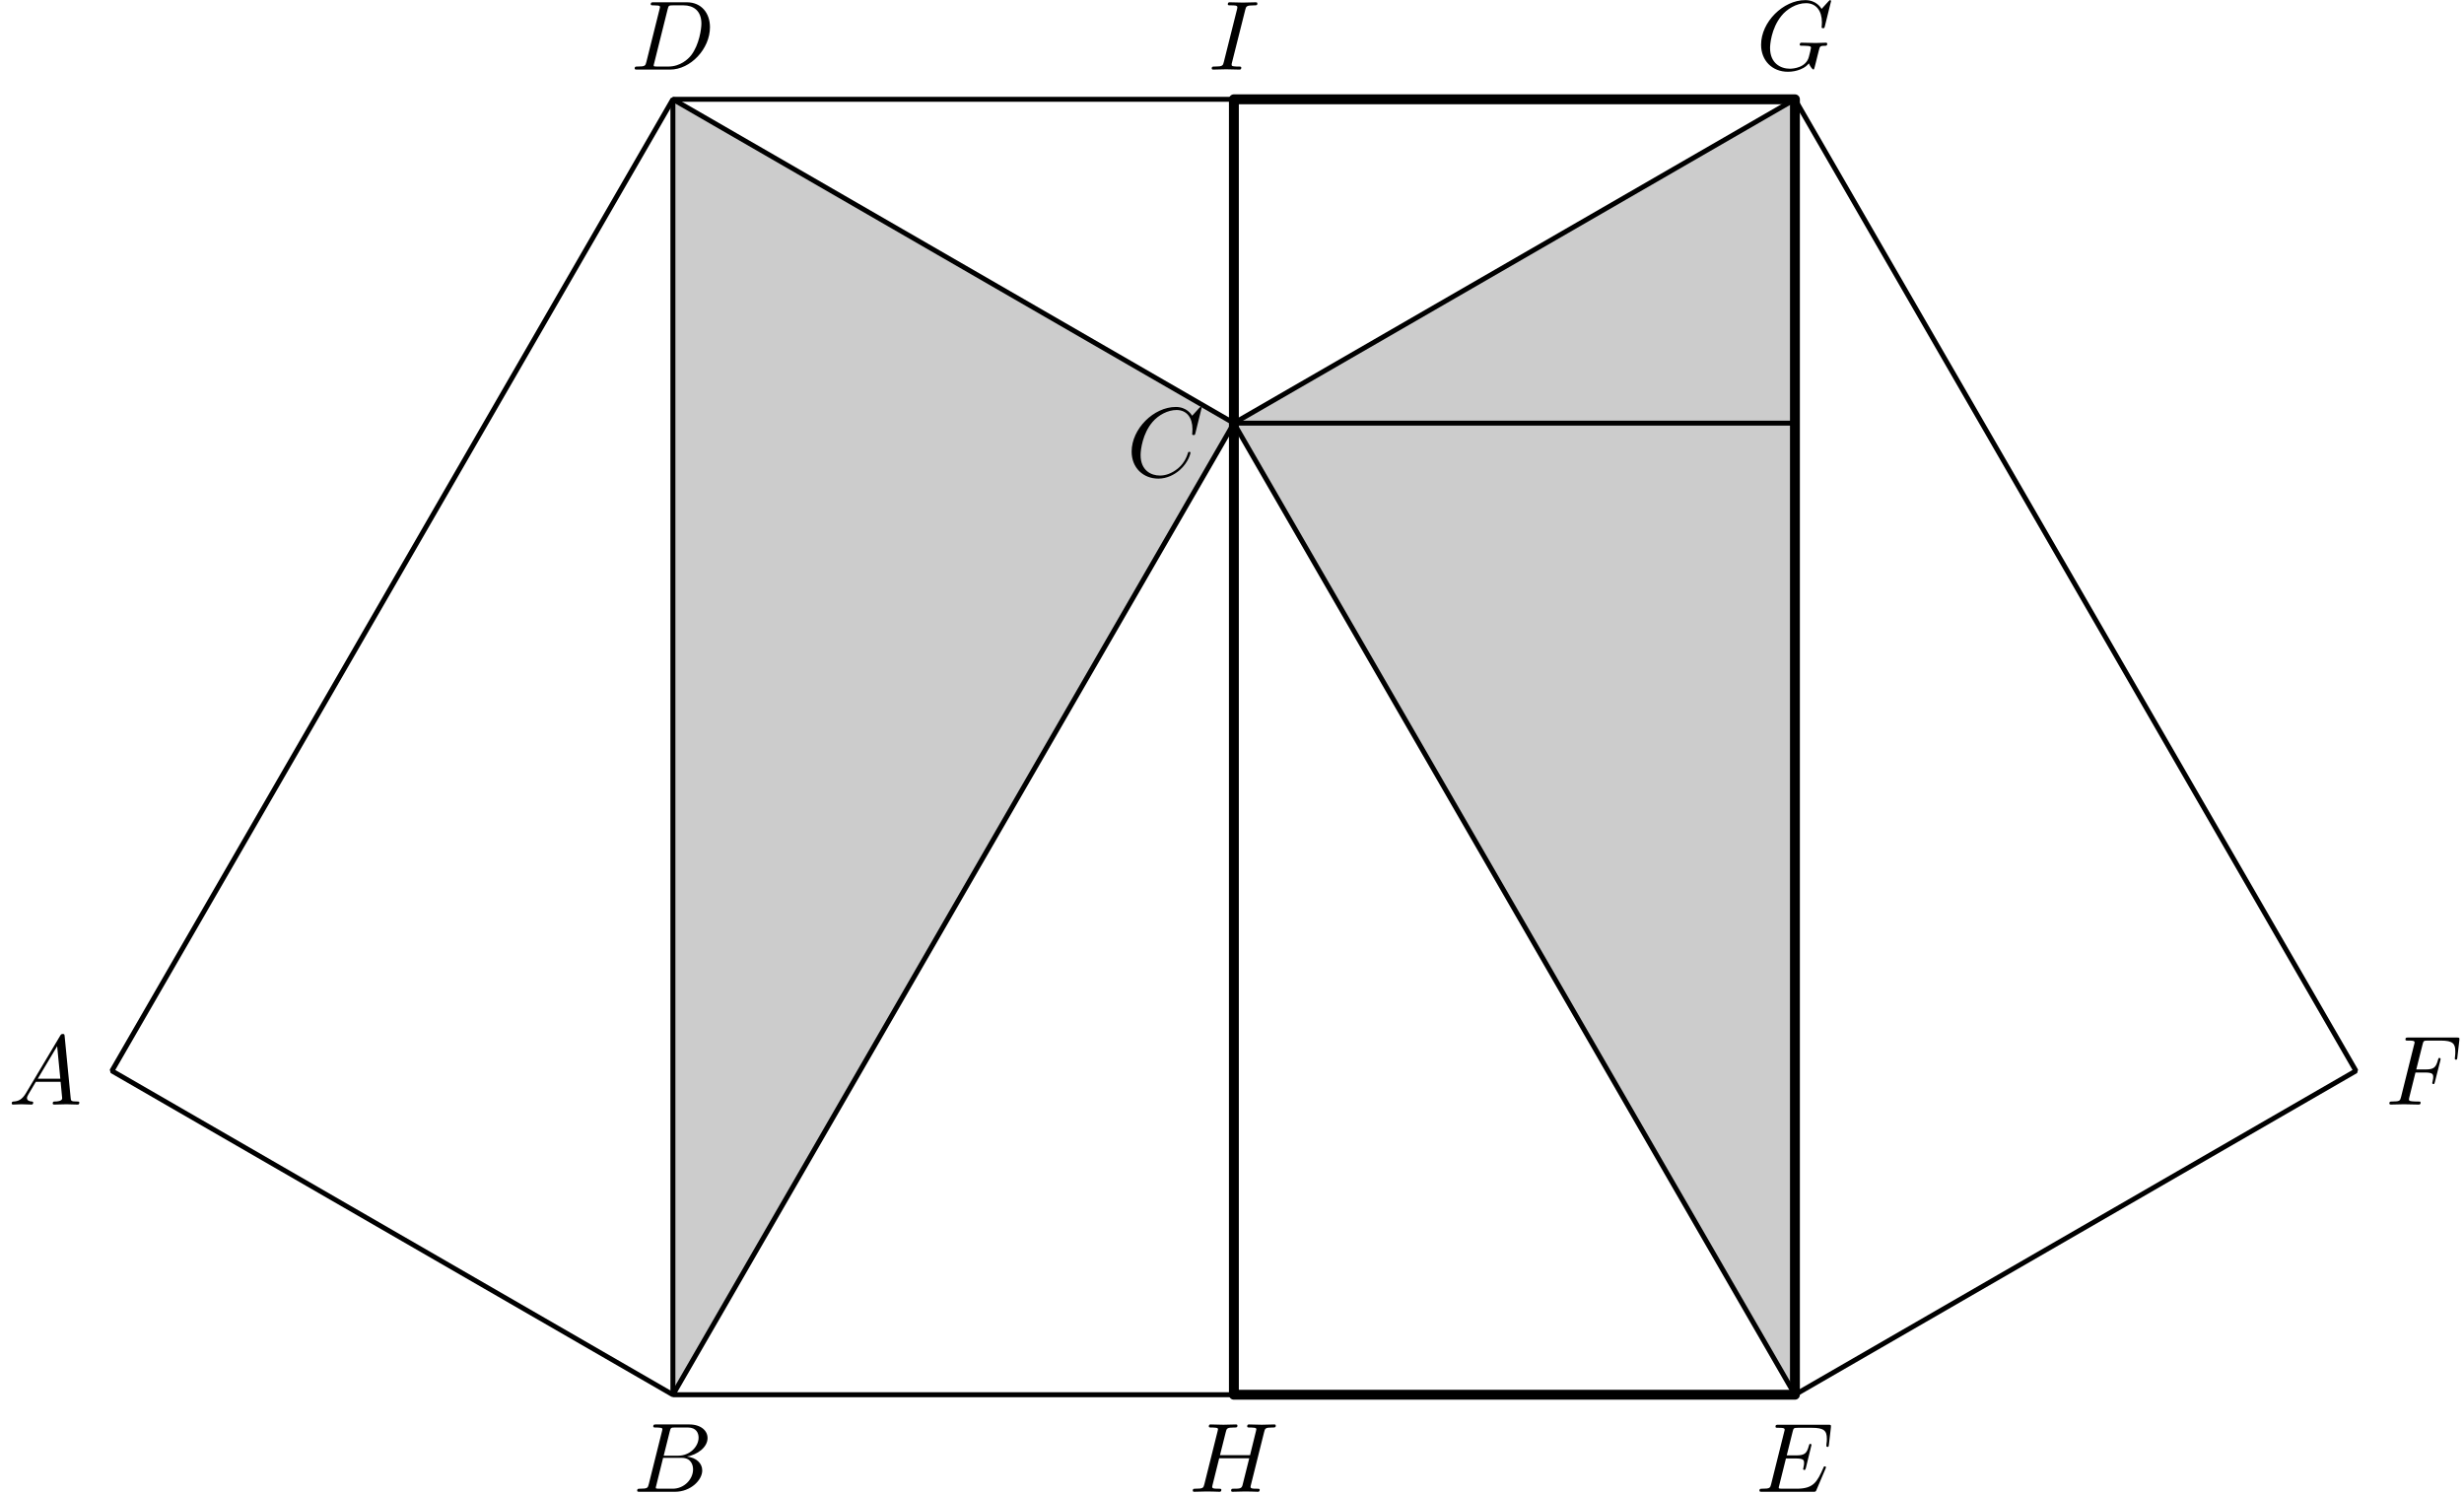<?xml version='1.0' encoding='UTF-8'?>
<!-- This file was generated by dvisvgm 3.1.1 -->
<svg version='1.1' xmlns='http://www.w3.org/2000/svg' xmlns:xlink='http://www.w3.org/1999/xlink' width='249pt' height='151pt' viewBox='0 -151 249 151'>
<g id='page1'>
<g transform='matrix(1 0 0 -1 0 0)'>
<path d='M68 10.039L124.691 108.234L181.387 10.039V140.965L124.691 108.234L68 140.965Z' fill='#ccc'/>
<path d='M124.691 108.234L68 140.965L11.309 42.77L68 10.039L124.691 108.234L181.387 10.039L238.078 42.77L181.387 140.965Z' stroke='#000' fill='none' stroke-width='.5' stroke-miterlimit='10' stroke-linejoin='bevel'/>
<path d='M2.618 40.512C2.22 39.845 1.832 39.705 1.393 39.675C1.274 39.665 1.184 39.665 1.184 39.476C1.184 39.416 1.234 39.367 1.313 39.367C1.582 39.367 1.891 39.397 2.17 39.397C2.499 39.397 2.847 39.367 3.166 39.367C3.226 39.367 3.356 39.367 3.356 39.556C3.356 39.665 3.266 39.675 3.196 39.675C2.967 39.695 2.728 39.775 2.728 40.024C2.728 40.143 2.788 40.253 2.867 40.393L3.624 41.668H6.125C6.145 41.459 6.284 40.104 6.284 40.004C6.284 39.705 5.766 39.675 5.567 39.675C5.427 39.675 5.328 39.675 5.328 39.476C5.328 39.367 5.447 39.367 5.467 39.367C5.876 39.367 6.304 39.397 6.712 39.397C6.962 39.397 7.589 39.367 7.838 39.367C7.898 39.367 8.017 39.367 8.017 39.566C8.017 39.675 7.918 39.675 7.788 39.675C7.171 39.675 7.171 39.745 7.141 40.034L6.533 46.26C6.513 46.459 6.513 46.499 6.344 46.499C6.184 46.499 6.145 46.429 6.085 46.329L2.618 40.512ZM3.814 41.976L5.776 45.264L6.095 41.976H3.814Z'/>
<path d='M65.565 1.009C65.466 .621 65.446 .541 64.659 .541C64.49 .541 64.39 .541 64.39 .342C64.39 .232 64.48 .232 64.659 .232H68.215C69.789 .232 70.965 1.407 70.965 2.384C70.965 3.101 70.387 3.679 69.42 3.788C70.456 3.977 71.502 4.715 71.502 5.661C71.502 6.398 70.845 7.036 69.65 7.036H66.303C66.113 7.036 66.014 7.036 66.014 6.837C66.014 6.727 66.103 6.727 66.293 6.727C66.313 6.727 66.502 6.727 66.671 6.707C66.85 6.687 66.94 6.677 66.94 6.547C66.94 6.508 66.93 6.478 66.9 6.358L65.565 1.009ZM67.07 3.878L67.687 6.348C67.777 6.697 67.797 6.727 68.225 6.727H69.51C70.387 6.727 70.596 6.139 70.596 5.701C70.596 4.824 69.739 3.878 68.524 3.878H67.07ZM66.621 .541C66.482 .541 66.462 .541 66.402 .551C66.303 .561 66.273 .571 66.273 .651C66.273 .68 66.273 .7 66.323 .88L67.01 3.659H68.893C69.849 3.659 70.038 2.922 70.038 2.493C70.038 1.507 69.151 .541 67.976 .541H66.621Z'/>
<path d='M65.321 144.742C65.222 144.354 65.202 144.274 64.415 144.274C64.246 144.274 64.136 144.274 64.136 144.085C64.136 143.966 64.226 143.966 64.415 143.966H67.712C69.784 143.966 71.746 146.067 71.746 148.249C71.746 149.654 70.9 150.769 69.405 150.769H66.058C65.869 150.769 65.76 150.769 65.76 150.58C65.76 150.46 65.849 150.46 66.048 150.46C66.178 150.46 66.357 150.451 66.477 150.44C66.636 150.421 66.696 150.391 66.696 150.28C66.696 150.241 66.686 150.211 66.656 150.092L65.321 144.742ZM67.473 150.082C67.562 150.43 67.582 150.46 68.011 150.46H69.077C70.053 150.46 70.88 149.932 70.88 148.617C70.88 148.129 70.681 146.496 69.834 145.4C69.545 145.032 68.758 144.274 67.533 144.274H66.407C66.267 144.274 66.248 144.274 66.188 144.284C66.088 144.295 66.058 144.304 66.058 144.384C66.058 144.414 66.058 144.434 66.108 144.613L67.473 150.082Z'/>
<path d='M184.474 2.553C184.494 2.603 184.524 2.673 184.524 2.692C184.524 2.702 184.524 2.802 184.404 2.802C184.314 2.802 184.295 2.742 184.275 2.682C183.627 1.208 183.259 .541 181.555 .541H180.101C179.961 .541 179.942 .541 179.882 .551C179.782 .561 179.752 .571 179.752 .651C179.752 .68 179.752 .7 179.802 .88L180.479 3.599H181.466C182.312 3.599 182.312 3.39 182.312 3.141C182.312 3.071 182.312 2.952 182.243 2.653C182.223 2.603 182.213 2.573 182.213 2.543C182.213 2.493 182.253 2.434 182.342 2.434C182.422 2.434 182.452 2.483 182.492 2.633L183.059 4.964C183.059 5.023 183.009 5.073 182.94 5.073C182.85 5.073 182.83 5.013 182.8 4.894C182.591 4.137 182.412 3.908 181.495 3.908H180.559L181.157 6.308C181.246 6.657 181.256 6.697 181.695 6.697H183.099C184.314 6.697 184.613 6.408 184.613 5.591C184.613 5.352 184.613 5.332 184.574 5.063C184.574 5.004 184.564 4.934 184.564 4.884S184.594 4.765 184.683 4.765C184.793 4.765 184.803 4.824 184.823 5.013L185.022 6.737C185.052 7.006 185.002 7.006 184.753 7.006H179.722C179.523 7.006 179.423 7.006 179.423 6.807C179.423 6.697 179.513 6.697 179.703 6.697C180.071 6.697 180.35 6.697 180.35 6.518C180.35 6.478 180.35 6.458 180.3 6.279L178.985 1.009C178.886 .621 178.866 .541 178.079 .541C177.909 .541 177.8 .541 177.8 .352C177.8 .232 177.89 .232 178.079 .232H183.248C183.478 .232 183.488 .242 183.558 .402L184.474 2.553Z'/>
<path d='M244.096 42.604H245.062C245.81 42.604 245.889 42.445 245.889 42.156C245.889 42.086 245.889 41.967 245.82 41.668C245.8 41.618 245.79 41.578 245.79 41.558C245.79 41.478 245.85 41.438 245.91 41.438C246.009 41.438 246.009 41.468 246.06 41.648L246.607 43.809C246.637 43.919 246.637 43.939 246.637 43.969C246.637 43.988 246.616 44.078 246.517 44.078S246.408 44.028 246.368 43.869C246.159 43.092 245.93 42.913 245.083 42.913H244.177L244.814 45.443C244.904 45.792 244.914 45.831 245.352 45.831H246.667C247.892 45.831 248.121 45.503 248.121 44.736C248.121 44.507 248.121 44.467 248.091 44.198C248.071 44.068 248.071 44.048 248.071 44.018C248.071 43.969 248.101 43.899 248.191 43.899C248.3 43.899 248.311 43.959 248.33 44.148L248.529 45.871C248.559 46.14 248.509 46.14 248.26 46.14H243.379C243.181 46.14 243.081 46.14 243.081 45.941C243.081 45.831 243.17 45.831 243.36 45.831C243.728 45.831 244.008 45.831 244.008 45.652C244.008 45.612 244.008 45.592 243.957 45.413L242.642 40.143C242.542 39.755 242.523 39.675 241.736 39.675C241.567 39.675 241.456 39.675 241.456 39.486C241.456 39.367 241.576 39.367 241.606 39.367C241.896 39.367 242.632 39.397 242.922 39.397C243.25 39.397 244.077 39.367 244.406 39.367C244.495 39.367 244.615 39.367 244.615 39.556C244.615 39.636 244.555 39.655 244.555 39.665C244.525 39.675 244.506 39.675 244.276 39.675C244.057 39.675 244.008 39.675 243.758 39.695C243.469 39.725 243.439 39.765 243.439 39.894C243.439 39.914 243.439 39.974 243.48 40.124L244.096 42.604Z'/>
<path d='M185.04 150.889C185.04 150.919 185.02 150.988 184.93 150.988C184.9 150.988 184.89 150.979 184.781 150.868L184.083 150.102C183.994 150.241 183.535 150.988 182.43 150.988C180.208 150.988 177.967 148.786 177.967 146.476C177.967 144.892 179.073 143.746 180.687 143.746C181.125 143.746 181.573 143.836 181.932 143.985C182.43 144.184 182.619 144.394 182.798 144.594C182.888 144.344 183.147 143.976 183.247 143.976C183.296 143.976 183.316 144.006 183.316 144.015C183.336 144.036 183.436 144.414 183.486 144.624L183.675 145.39C183.715 145.56 183.765 145.729 183.804 145.898C183.914 146.347 183.924 146.366 184.492 146.377C184.542 146.377 184.651 146.386 184.651 146.575C184.651 146.646 184.601 146.685 184.522 146.685C184.292 146.685 183.705 146.655 183.476 146.655C183.167 146.655 182.39 146.685 182.081 146.685C181.992 146.685 181.872 146.685 181.872 146.486C181.872 146.377 181.952 146.377 182.171 146.377C182.181 146.377 182.47 146.377 182.699 146.356C182.958 146.326 183.008 146.296 183.008 146.167C183.008 146.078 182.898 145.629 182.798 145.261C182.519 144.165 181.224 144.055 180.876 144.055C179.919 144.055 178.874 144.624 178.874 146.148C178.874 146.456 178.973 148.099 180.019 149.395C180.557 150.072 181.523 150.679 182.509 150.679C183.526 150.679 184.113 149.912 184.113 148.756C184.113 148.358 184.083 148.348 184.083 148.249S184.193 148.149 184.233 148.149C184.362 148.149 184.362 148.17 184.412 148.348L185.04 150.889Z'/>
<path d='M68 10.039H181.387V140.965H68Z' stroke='#000' fill='none' stroke-width='.5' stroke-miterlimit='10' stroke-linejoin='bevel'/>
<path d='M124.691 10.039V140.965' stroke='#000' fill='none' stroke-width='.5' stroke-miterlimit='10' stroke-linecap='round' stroke-linejoin='round'/>
<path d='M124.691 108.234H181.387' stroke='#000' fill='none' stroke-width='.5' stroke-miterlimit='10' stroke-linecap='round' stroke-linejoin='round'/>
<path d='M124.691 10.039H181.387V140.965H124.691Z' stroke='#000' fill='none' stroke-miterlimit='10' stroke-linecap='round' stroke-linejoin='round'/>
<path d='M121.43 109.77C121.43 109.8 121.41 109.87 121.321 109.87C121.291 109.87 121.281 109.86 121.171 109.75L120.474 108.983C120.384 109.123 119.926 109.87 118.82 109.87C116.599 109.87 114.358 107.668 114.358 105.357C114.358 103.714 115.533 102.628 117.057 102.628C117.924 102.628 118.681 103.026 119.209 103.484C120.135 104.301 120.305 105.208 120.305 105.238C120.305 105.337 120.205 105.337 120.185 105.337C120.125 105.337 120.076 105.317 120.056 105.238C119.966 104.949 119.737 104.242 119.049 103.664C118.362 103.106 117.735 102.937 117.217 102.937C116.32 102.937 115.264 103.454 115.264 105.008C115.264 105.576 115.473 107.19 116.469 108.355C117.077 109.063 118.013 109.561 118.9 109.561C119.916 109.561 120.504 108.794 120.504 107.638C120.504 107.24 120.474 107.23 120.474 107.13C120.474 107.031 120.583 107.031 120.623 107.031C120.753 107.031 120.753 107.051 120.803 107.23L121.43 109.77Z'/>
<path d='M127.748 6.269C127.837 6.627 127.857 6.727 128.585 6.727C128.844 6.727 128.923 6.727 128.923 6.926C128.923 7.036 128.814 7.036 128.784 7.036C128.505 7.036 127.788 7.006 127.509 7.006C127.22 7.006 126.513 7.036 126.224 7.036C126.144 7.036 126.035 7.036 126.035 6.837C126.035 6.727 126.124 6.727 126.313 6.727C126.333 6.727 126.523 6.727 126.692 6.707C126.871 6.687 126.961 6.677 126.961 6.547C126.961 6.508 126.951 6.488 126.921 6.358L126.323 3.928H123.285L123.873 6.269C123.962 6.627 123.992 6.727 124.709 6.727C124.969 6.727 125.048 6.727 125.048 6.926C125.048 7.036 124.939 7.036 124.909 7.036C124.63 7.036 123.913 7.006 123.634 7.006C123.345 7.006 122.638 7.036 122.349 7.036C122.269 7.036 122.159 7.036 122.159 6.837C122.159 6.727 122.249 6.727 122.438 6.727C122.458 6.727 122.648 6.727 122.817 6.707C122.996 6.687 123.086 6.677 123.086 6.547C123.086 6.508 123.076 6.478 123.046 6.358L121.711 1.009C121.612 .621 121.592 .541 120.805 .541C120.626 .541 120.536 .541 120.536 .342C120.536 .232 120.656 .232 120.675 .232C120.954 .232 121.661 .262 121.94 .262C122.15 .262 122.369 .252 122.578 .252C122.797 .252 123.016 .232 123.225 .232C123.305 .232 123.425 .232 123.425 .432C123.425 .541 123.335 .541 123.146 .541C122.777 .541 122.498 .541 122.498 .72C122.498 .78 122.518 .83 122.528 .89L123.206 3.619H126.244C125.825 1.965 125.596 1.019 125.556 .87C125.457 .551 125.267 .541 124.65 .541C124.5 .541 124.411 .541 124.411 .342C124.411 .232 124.53 .232 124.55 .232C124.829 .232 125.536 .262 125.815 .262C126.025 .262 126.244 .252 126.453 .252C126.672 .252 126.891 .232 127.1 .232C127.18 .232 127.3 .232 127.3 .432C127.3 .541 127.21 .541 127.02 .541C126.652 .541 126.373 .541 126.373 .72C126.373 .78 126.393 .83 126.403 .89L127.748 6.269Z'/>
<path d='M125.838 150.002C125.927 150.361 125.957 150.46 126.744 150.46C126.983 150.46 127.063 150.46 127.063 150.65C127.063 150.769 126.953 150.769 126.913 150.769C126.625 150.769 125.888 150.739 125.599 150.739C125.3 150.739 124.573 150.769 124.274 150.769C124.204 150.769 124.075 150.769 124.075 150.57C124.075 150.46 124.164 150.46 124.353 150.46C124.772 150.46 125.041 150.46 125.041 150.271C125.041 150.222 125.041 150.201 125.021 150.111L123.676 144.742C123.587 144.374 123.557 144.274 122.77 144.274C122.541 144.274 122.451 144.274 122.451 144.075C122.451 143.966 122.57 143.966 122.6 143.966C122.889 143.966 123.616 143.996 123.905 143.996C124.204 143.996 124.941 143.966 125.24 143.966C125.32 143.966 125.439 143.966 125.439 144.154C125.439 144.274 125.36 144.274 125.14 144.274C124.961 144.274 124.911 144.274 124.712 144.295C124.503 144.314 124.463 144.354 124.463 144.464C124.463 144.543 124.483 144.624 124.503 144.693L125.838 150.002Z'/>
</g>
</g>
</svg>